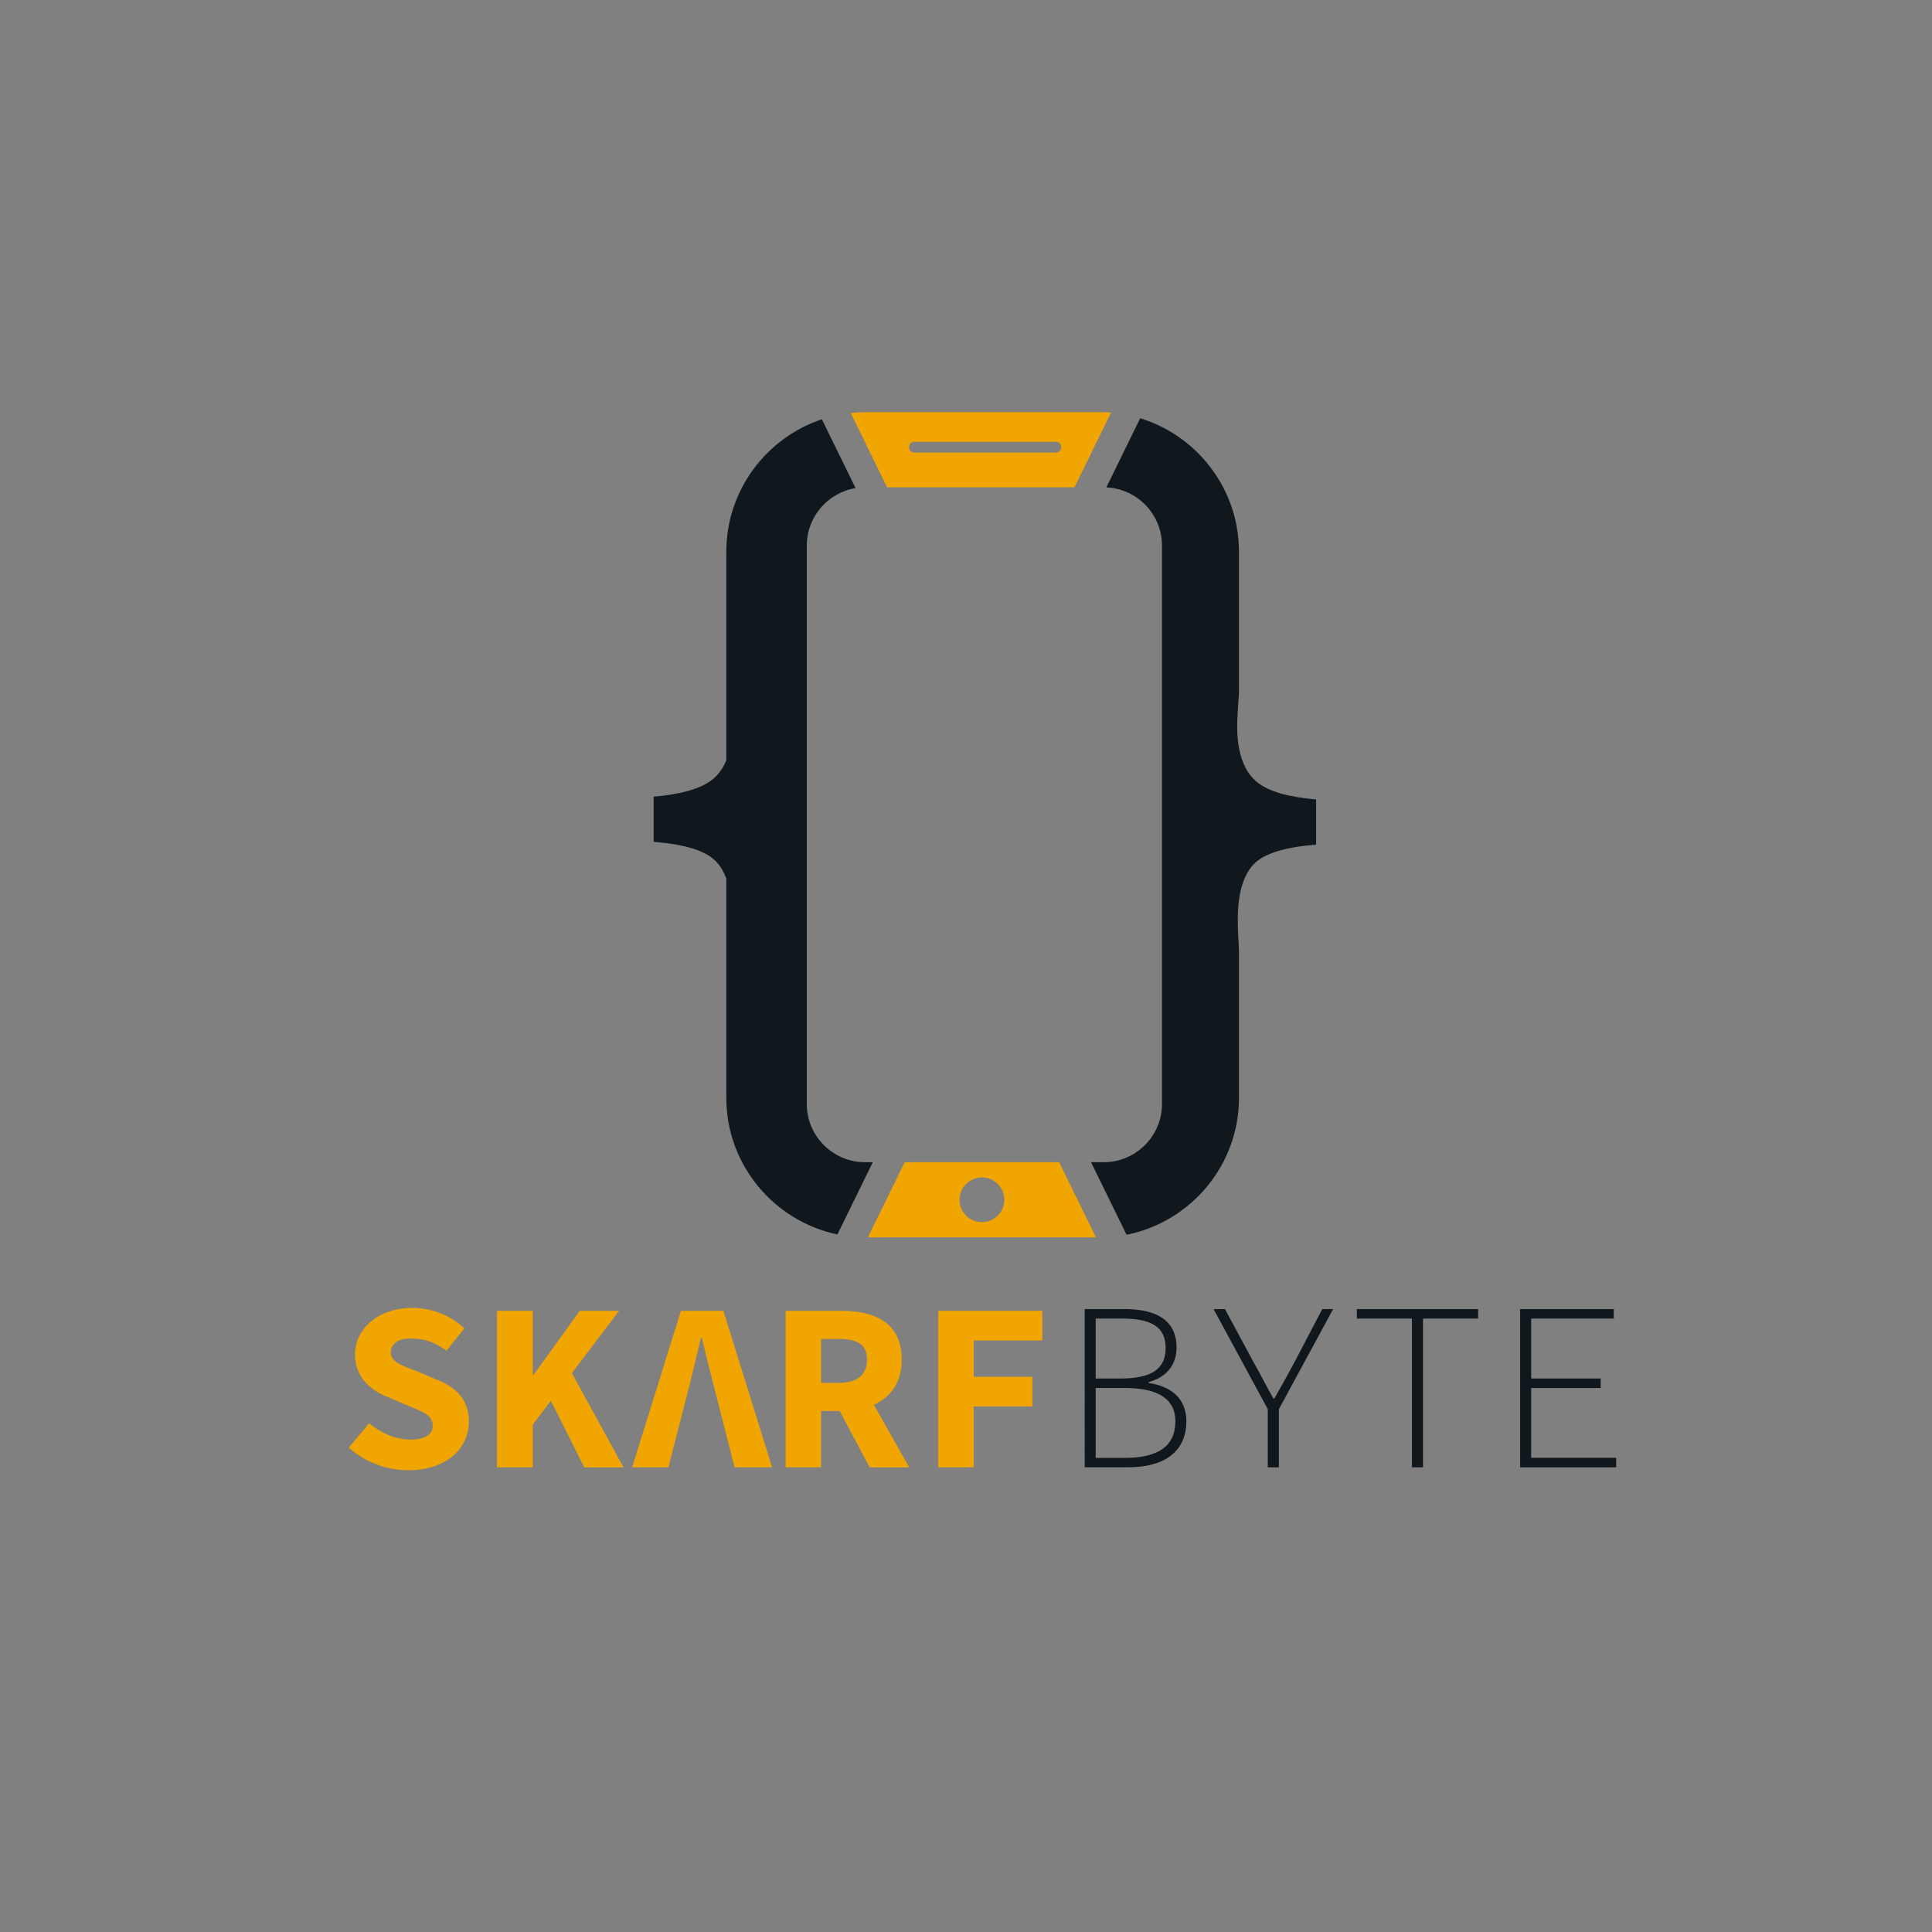 <?xml version="1.0" encoding="utf-8"?>
<!-- Generator: Adobe Illustrator 26.0.1, SVG Export Plug-In . SVG Version: 6.00 Build 0)  -->
<svg version="1.1" id="Layer_1" xmlns="http://www.w3.org/2000/svg" xmlns:xlink="http://www.w3.org/1999/xlink" x="0px" y="0px"
	 viewBox="0 0 432 432" style="enable-background:new 0 0 432 432;" xml:space="preserve">
<rect x="0" y="0" width="432" height="432" fill="#808080" stroke="none"/>
<style type="text/css">
	.st0{fill:#10181E;}
	.st1{fill:#F0A500;}
	.st2{fill:#FFFFFF;}
</style>
<g>
	<path class="st0" d="M239.01,98.5h-37.89c-0.65,0-1.19-0.54-1.19-1.19v0c0-0.65,0.54-1.19,1.19-1.19h37.89
		c0.65,0,1.19,0.54,1.19,1.19v0C240.2,97.97,239.67,98.5,239.01,98.5z"/>
	<g>
		<g>
			<path class="st1" d="M77.98,323.69l4.55-5.44c2.65,2.17,5.91,3.65,9.31,3.65c3.36,0,4.91-1.3,4.91-3.01
				c0-2.52-2.08-3.13-5.39-4.52l-4.56-1.95c-3.88-1.47-7.42-4.45-7.42-9.54c0-5.8,5.22-10.43,12.83-10.43
				c4.21,0,8.47,1.58,11.62,4.58l-3.99,4.99c-2.46-1.77-4.65-2.73-8.07-2.73c-2.61,0-4.38,1.08-4.38,3.13c0,2.1,2.35,2.88,5.7,4.13
				l4.28,1.82c4.58,1.72,7.48,4.58,7.48,9.52c0,5.82-4.88,10.86-13.55,10.86C86.58,328.75,81.69,327.02,77.98,323.69z"/>
			<path class="st1" d="M111.12,293.1h8.01v14.28h0.2l10.31-14.28h8.8l-19.31,25.44v9.56h-8.01V293.1z M122.5,311.86l4.64-6.18
				l12.28,22.43h-8.78L122.5,311.86z"/>
			<path class="st1" d="M175.67,293.1h12.44c7.41,0,13.52,2.58,13.52,10.91c0,8.04-6.1,11.5-13.52,11.5h-4.51v12.59h-7.94V293.1z
				 M187.47,309.23c4.16,0,6.39-1.79,6.39-5.22c0-3.46-2.23-4.62-6.39-4.62h-3.86v9.83H187.47z M192.14,308.35l11.17,19.76h-8.86
				l-7.79-14.68L192.14,308.35z"/>
			<path class="st1" d="M209.8,293.1h23.27v6.64h-15.35v8.11h13.11v6.64h-13.11v13.61h-7.92V293.1z"/>
			<path class="st0" d="M242.53,292.71h8.97c7.28,0,11.58,2.69,11.58,8.59c0,3.69-2.07,6.65-6.25,7.72v0.21
				c5.23,0.77,8.44,3.64,8.44,8.55c0,6.81-4.9,10.31-13.07,10.31h-9.66V292.71z M250.52,308.24c7.27,0,10.12-2.33,10.12-6.83
				c0-4.71-3.18-6.58-9.82-6.58h-5.82v13.41H250.52z M251.55,325.99c7.19,0,11.27-2.5,11.27-8.18c0-5.09-4.03-7.45-11.27-7.45h-6.55
				v15.63H251.55z"/>
			<path class="st0" d="M283.49,315.11l-12.13-22.39h2.55l6.28,11.67c1.58,2.74,2.93,5.5,4.54,8.33h0.21
				c1.63-2.83,3.14-5.6,4.64-8.38l6.08-11.63h2.43l-12.13,22.39v13h-2.48V315.11z"/>
			<path class="st0" d="M315.71,294.84h-12.32v-2.13h27.12v2.13h-12.32v33.26h-2.48V294.84z"/>
			<path class="st0" d="M339.89,292.71h20.95v2.13h-18.47v13.4h15.55v2.13h-15.55v15.6h19.01v2.13h-21.48V292.71z"/>
		</g>
	</g>
	<path class="st2" d="M238.87,98.5h-37.89c-0.65,0-1.19-0.54-1.19-1.19v0c0-0.65,0.54-1.19,1.19-1.19h37.89
		c0.65,0,1.19,0.54,1.19,1.19v0C240.06,97.97,239.52,98.5,238.87,98.5z"/>
	<g>
		<path class="st1" d="M152.25,293.1h9.5l10.9,35h-8.4l-4.52-17.72c-0.89-3.49-1.95-7.59-2.79-11.29h-0.21
			c-0.86,3.69-1.83,7.79-2.72,11.29l-4.55,17.72h-8.11L152.25,293.1z"/>
	</g>
	<g>
		<path class="st1" d="M245.88,92.16h-52.3c-1.13,0-2.26,0.06-3.36,0.18l8.14,16.63h41.89l8.18-16.71
			C247.59,92.2,246.74,92.16,245.88,92.16z M237.28,100.09c0,0.6-0.49,1.1-1.1,1.1h-31.8c-0.61,0-1.1-0.5-1.1-1.1v-0.2
			c0-0.6,0.49-1.09,1.1-1.09h31.8c0.61,0,1.1,0.49,1.1,1.09V100.09z"/>
		<path class="st0" d="M281.22,174.99c-2.17-1.71-3.56-4.31-4.19-7.79c-0.26-1.42-0.39-3-0.39-4.73c0-1.59,0.13-4.01,0.39-7.26
			v-31.9c0-13.98-9.33-25.88-22.08-29.79l-7.57,15.47c6.89,0.29,12.44,6.02,12.44,12.98v124.9c0,7.15-5.85,13-13,13h-2.86
			l7.94,16.22c14.28-2.83,25.13-15.49,25.13-30.56v-33.02c-0.17-3.05-0.26-5.36-0.26-6.95c0-1.53,0.09-2.95,0.26-4.25
			c0.49-3.79,1.71-6.6,3.65-8.41c2.33-2.15,6.87-3.5,13.6-4.04v-10.1C288.09,178.23,283.73,176.97,281.22,174.99z"/>
		<path class="st0" d="M193.4,259.87c-7.15,0-13-5.85-13-13v-124.9c0-6.44,4.74-11.82,10.91-12.83l-7.54-15.39
			c-12.37,4.13-21.36,15.85-21.36,29.56v46.7c-0.75,1.81-1.81,3.27-3.19,4.35c-2.52,1.98-6.87,3.24-13.07,3.78v10.1
			c6.74,0.53,11.27,1.88,13.6,4.04c1.14,1.05,2.02,2.45,2.66,4.18v49.07c0,14.96,10.71,27.55,24.84,30.49l7.91-16.15H193.4z"/>
		<path class="st1" d="M236.83,259.87h-34.54l-8.23,16.81h51L236.83,259.87z M219.56,273.28c-2.76,0-5-2.24-5-5s2.24-5,5-5
			s5,2.24,5,5S222.32,273.28,219.56,273.28z"/>
	</g>
</g>
</svg>
